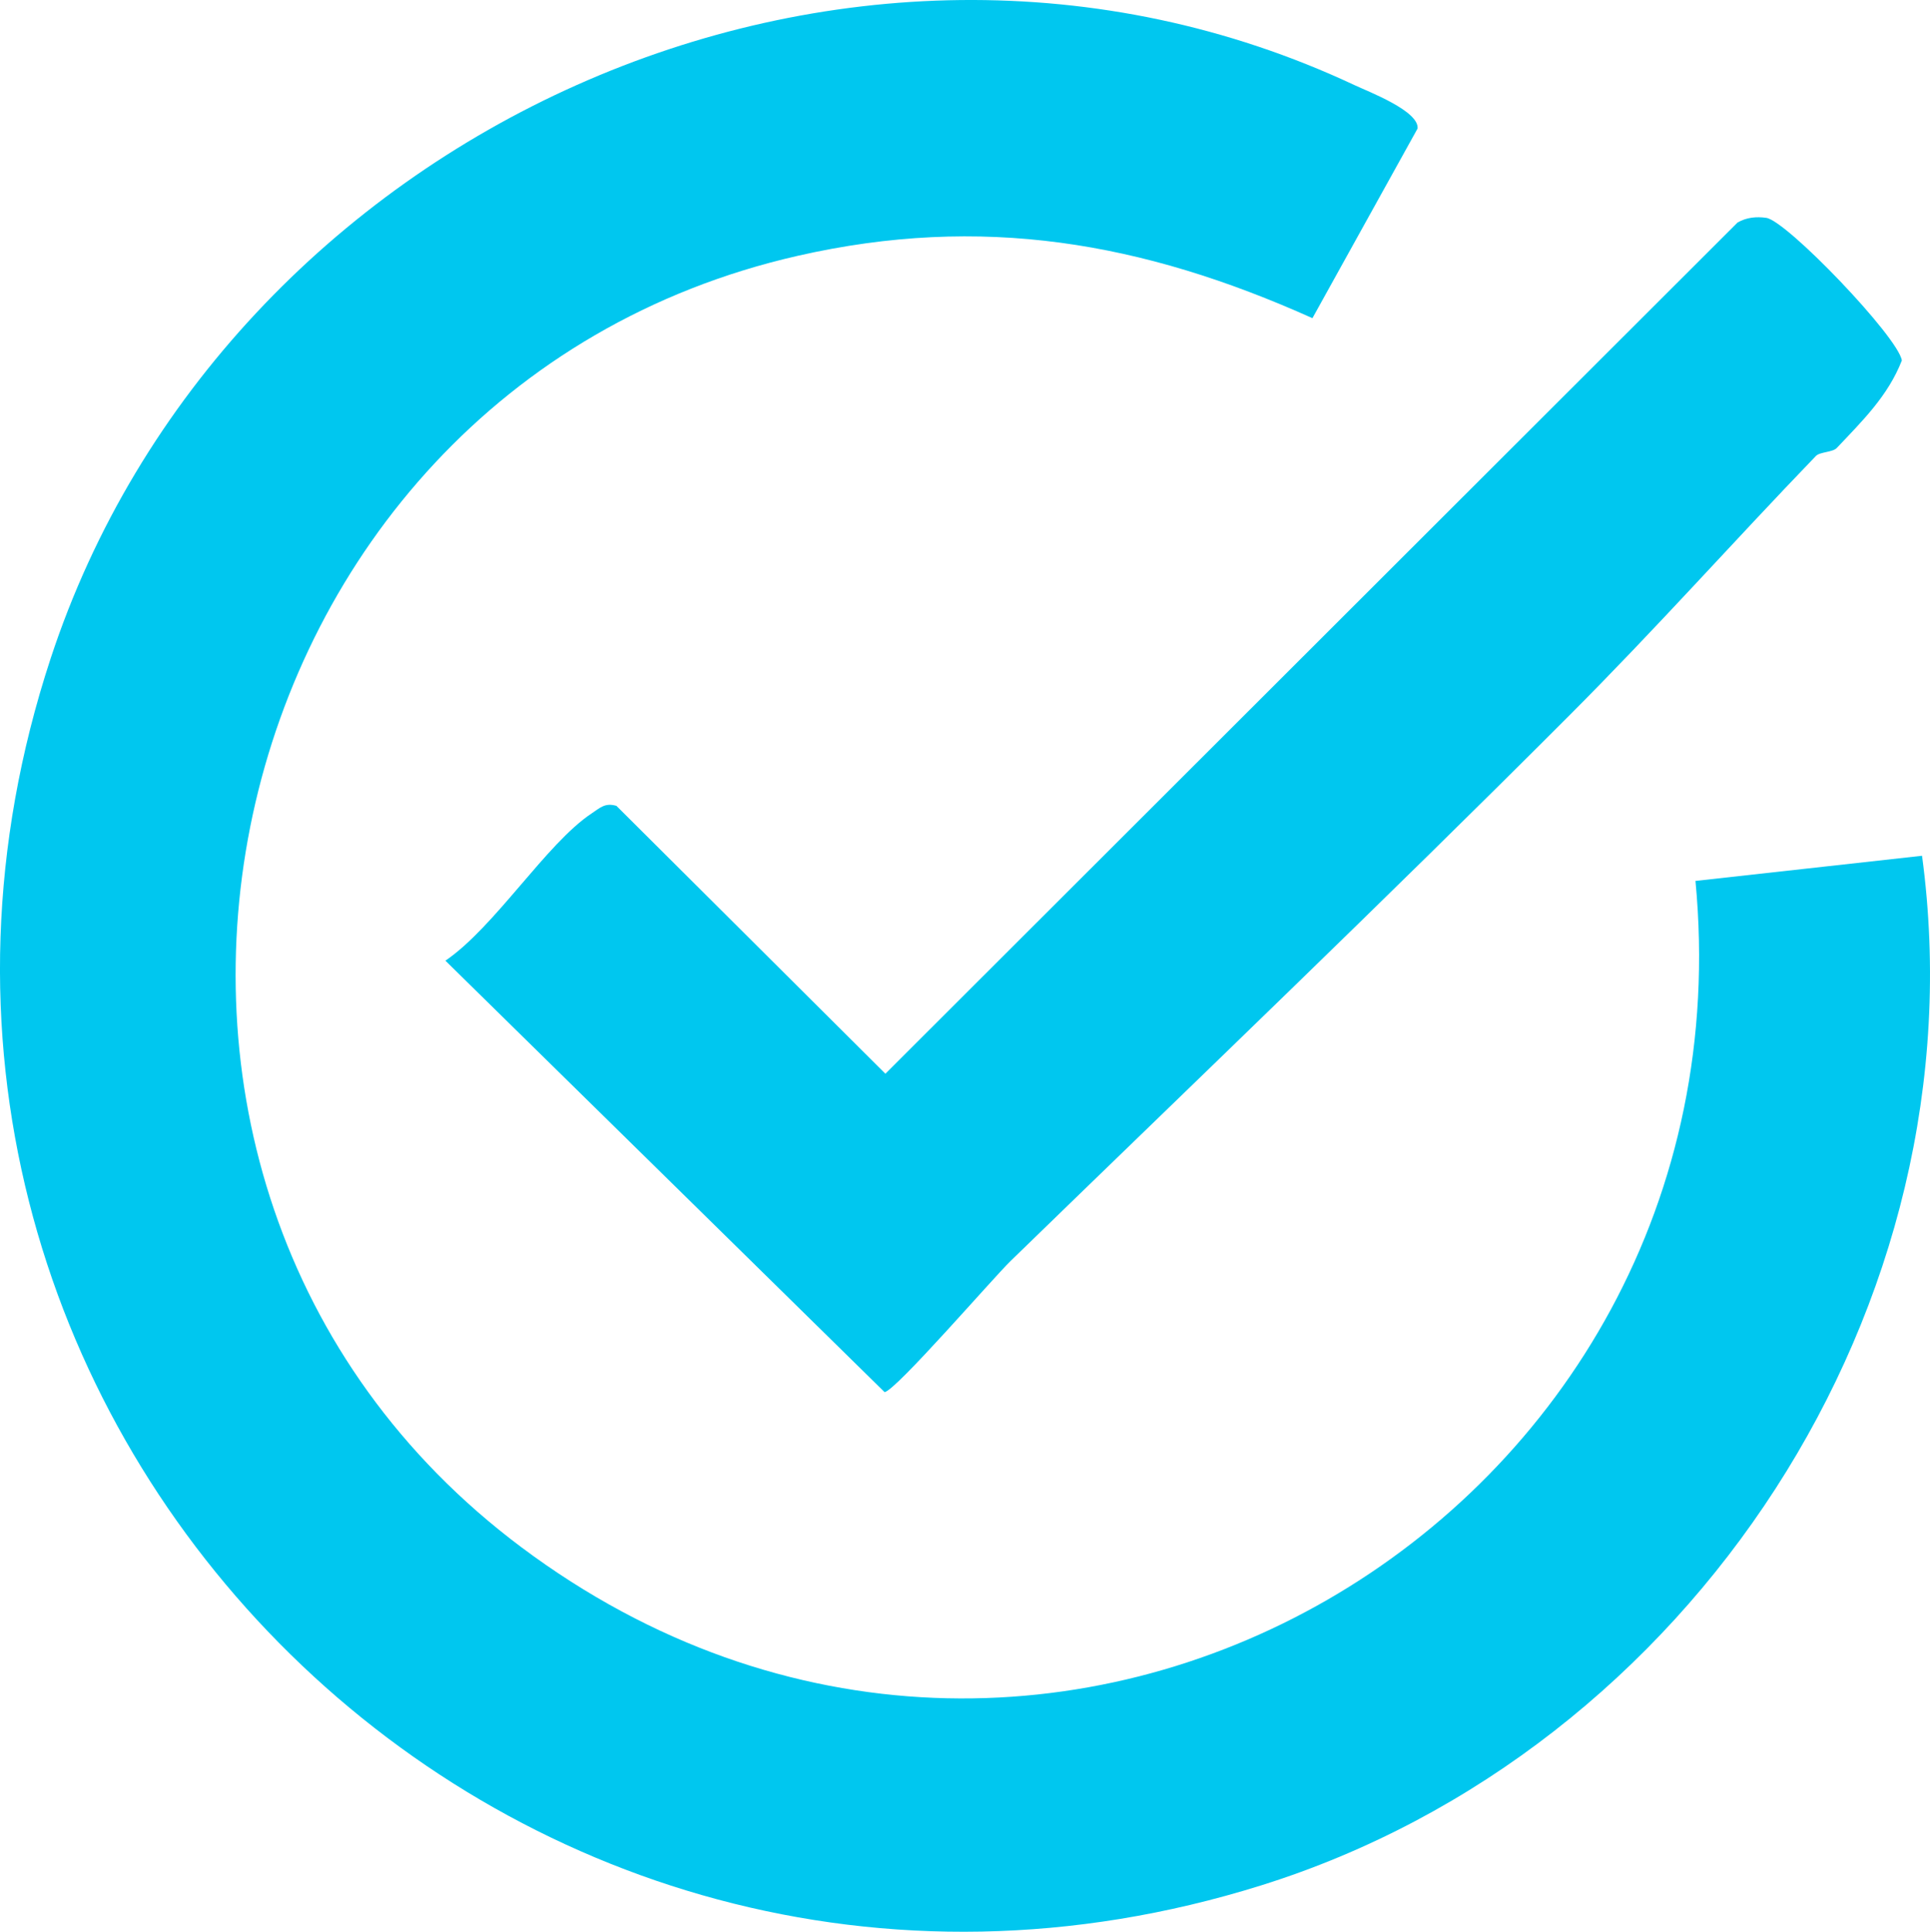 <?xml version="1.0" encoding="utf-8"?>
<svg id="Ebene_1" xmlns="http://www.w3.org/2000/svg" version="1.1" viewBox="0 0 49.024 49.077" xmlns:bx="https://boxy-svg.com" width="49.024px" height="49.077px"><defs><bx:export><bx:file format="svg" path="Unbetitelt.svg"/></bx:export></defs><path d="M43.067,22.38l5.755-.639c1.539,11.422-5.871,22.741-16.791,26.159C12.812,53.915-5.003,35.862,1.286,16.729,5.681,3.361,21.49-3.899,34.405,2.162c.365.171,1.645.659,1.603,1.103l-2.671,4.818c-4.317-1.938-8.407-2.648-13.078-1.583C5.166,9.94.786,29.983,13.245,39.309c13.276,9.937,31.36-.728,29.822-16.928Z" style="fill: rgb(0, 199, 239);"/><path d="M46.127,11.583c-2.148,2.23-4.026,4.351-6.289,6.618-4.672,4.68-9.498,9.296-14.17,13.837-.454.442-2.901,3.277-3.198,3.33l-11.156-10.962c1.26-.859,2.565-2.978,3.714-3.741.213-.141.339-.278.63-.192l6.832,6.805L44.137,5.652c.227-.129.476-.154.73-.117.522.077,3.354,3.032,3.442,3.623-.35.898-1.004,1.537-1.652,2.222-.107.113-.429.098-.531.204Z" style="fill: rgb(0, 199, 239);"/></svg>